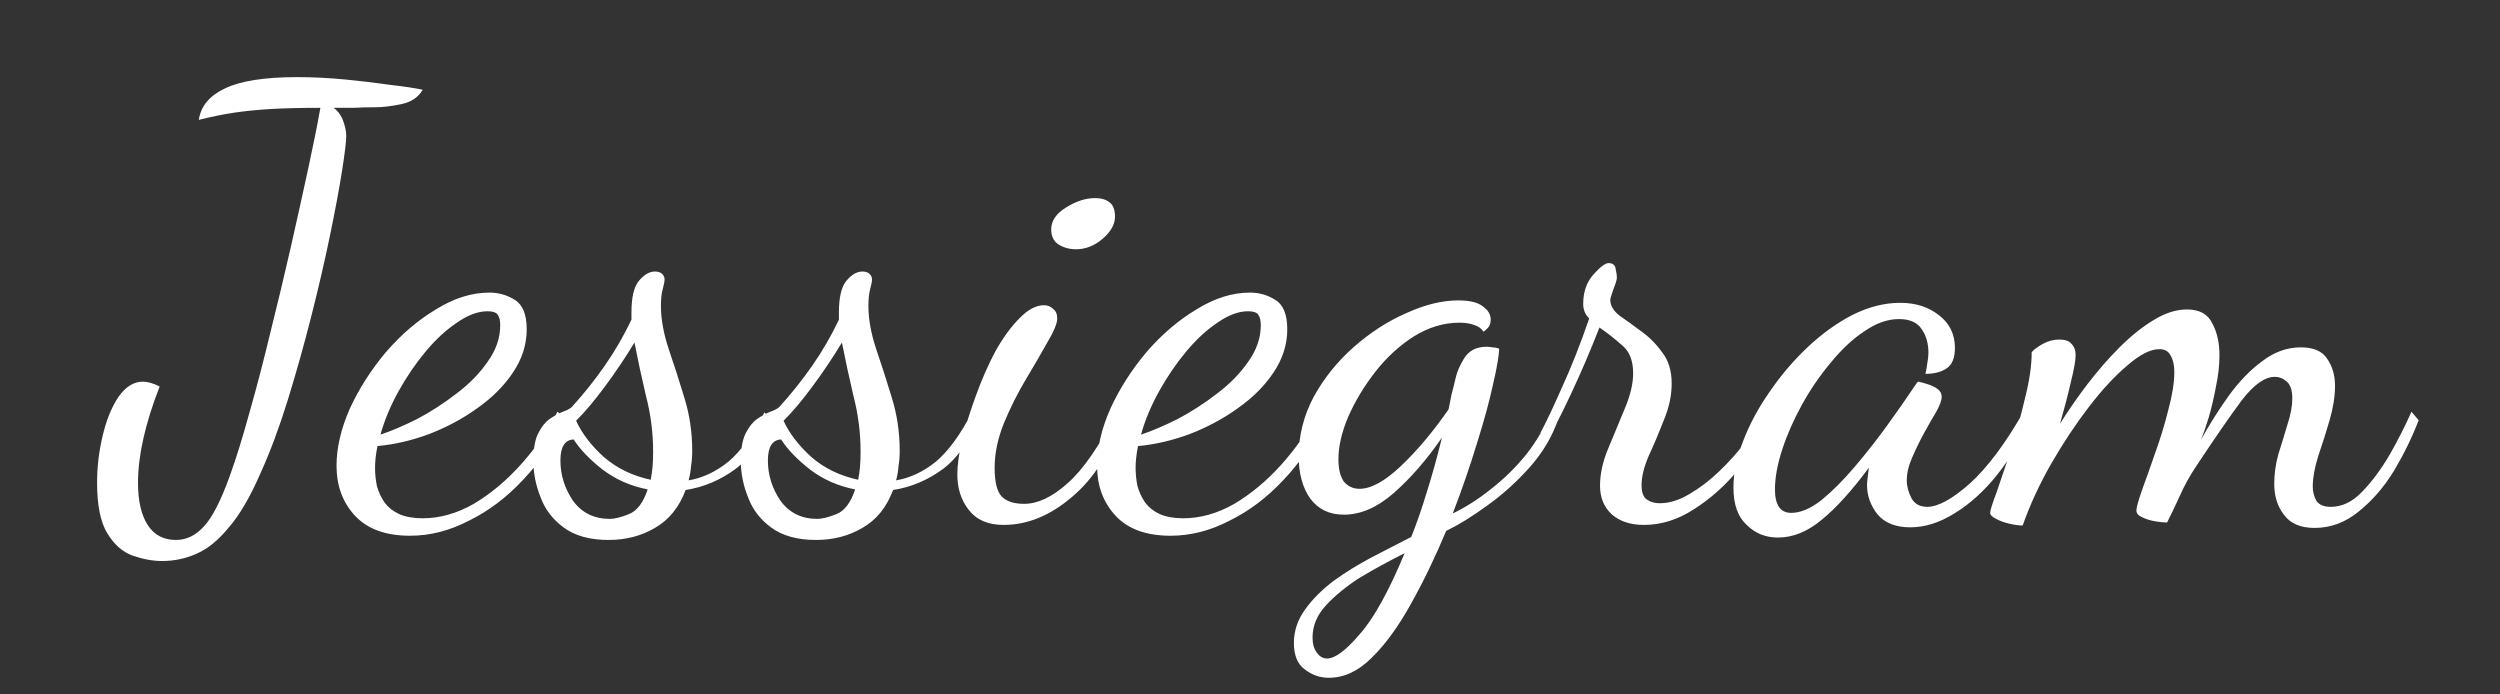 <svg width="108" height="30" viewBox="0 0 108 30" fill="none" xmlns="http://www.w3.org/2000/svg">
<rect x="0" y="0" width="108" height="30" fill="#333333" stroke="none"/>
<g clip-path="url(#clip0_2_3)">
<path d="M7.002 24.236C6.603 24.236 6.179 24.158 5.728 24.002C5.295 23.846 4.931 23.525 4.636 23.04C4.341 22.555 4.194 21.827 4.194 20.856C4.194 20.18 4.272 19.513 4.428 18.854C4.584 18.178 4.809 17.615 5.104 17.164C5.416 16.713 5.771 16.488 6.17 16.488C6.378 16.488 6.621 16.557 6.898 16.696C6.586 17.493 6.352 18.239 6.196 18.932C6.04 19.625 5.962 20.267 5.962 20.856C5.962 21.636 6.101 22.243 6.378 22.676C6.655 23.109 7.063 23.326 7.6 23.326C8.051 23.326 8.449 23.135 8.796 22.754C9.16 22.373 9.533 21.653 9.914 20.596C10.191 19.833 10.477 18.915 10.772 17.84C11.084 16.748 11.387 15.587 11.682 14.356C11.994 13.108 12.289 11.877 12.566 10.664C12.843 9.433 13.095 8.298 13.32 7.258C13.545 6.218 13.719 5.351 13.84 4.658C12.991 4.658 12.271 4.675 11.682 4.71C11.11 4.745 10.59 4.797 10.122 4.866C9.654 4.935 9.143 5.039 8.588 5.178C8.675 4.589 9.047 4.138 9.706 3.826C10.382 3.497 11.422 3.332 12.826 3.332C13.519 3.332 14.221 3.367 14.932 3.436C15.643 3.505 16.293 3.583 16.882 3.67C17.489 3.739 17.948 3.809 18.26 3.878C18.069 4.207 17.757 4.415 17.324 4.502C16.891 4.589 16.535 4.632 16.258 4.632C15.911 4.632 15.582 4.641 15.27 4.658C14.975 4.658 14.689 4.658 14.412 4.658C14.603 4.797 14.741 4.987 14.828 5.23C14.915 5.473 14.958 5.689 14.958 5.88C14.958 6.105 14.897 6.608 14.776 7.388C14.655 8.151 14.481 9.078 14.256 10.17C14.031 11.262 13.762 12.423 13.45 13.654C13.138 14.885 12.8 16.089 12.436 17.268C12.072 18.447 11.682 19.495 11.266 20.414C10.815 21.454 10.356 22.243 9.888 22.78C9.437 23.335 8.969 23.716 8.484 23.924C8.016 24.132 7.522 24.236 7.002 24.236ZM17.71 23.144C16.653 23.144 15.856 22.849 15.318 22.26C14.798 21.688 14.538 20.977 14.538 20.128C14.538 19.348 14.729 18.525 15.11 17.658C15.509 16.791 16.029 15.977 16.67 15.214C17.329 14.451 18.048 13.836 18.828 13.368C19.608 12.883 20.38 12.64 21.142 12.64C21.541 12.64 21.905 12.744 22.234 12.952C22.581 13.16 22.754 13.585 22.754 14.226C22.754 14.885 22.555 15.509 22.156 16.098C21.775 16.67 21.264 17.181 20.622 17.632C19.998 18.083 19.305 18.455 18.542 18.75C17.797 19.027 17.052 19.201 16.306 19.27C16.272 19.443 16.246 19.608 16.228 19.764C16.211 19.92 16.202 20.067 16.202 20.206C16.202 20.466 16.228 20.726 16.28 20.986C16.35 21.246 16.462 21.489 16.618 21.714C16.774 21.922 16.982 22.087 17.242 22.208C17.52 22.329 17.858 22.39 18.256 22.39C19.002 22.39 19.738 22.182 20.466 21.766C21.194 21.333 21.87 20.769 22.494 20.076C23.118 19.383 23.647 18.62 24.08 17.788L24.392 18.022C23.924 19.062 23.326 19.963 22.598 20.726C21.888 21.489 21.108 22.078 20.258 22.494C19.426 22.927 18.577 23.144 17.71 23.144ZM16.436 18.776C16.904 18.62 17.433 18.395 18.022 18.1C18.612 17.788 19.175 17.424 19.712 17.008C20.267 16.592 20.718 16.133 21.064 15.63C21.428 15.127 21.61 14.599 21.61 14.044C21.61 13.853 21.576 13.706 21.506 13.602C21.437 13.498 21.29 13.446 21.064 13.446C20.648 13.446 20.206 13.611 19.738 13.94C19.27 14.252 18.82 14.668 18.386 15.188C17.953 15.708 17.563 16.28 17.216 16.904C16.87 17.528 16.61 18.152 16.436 18.776ZM26.291 23.326C25.476 23.326 24.826 23.144 24.34 22.78C23.872 22.433 23.543 22 23.352 21.48C23.145 20.96 23.041 20.44 23.041 19.92C23.041 19.4 23.11 19.001 23.248 18.724C23.387 18.447 23.552 18.239 23.742 18.1C23.951 17.961 24.141 17.857 24.314 17.788C24.505 17.719 24.635 17.649 24.704 17.58C25.224 17.008 25.701 16.41 26.134 15.786C26.568 15.162 26.949 14.503 27.279 13.81V13.498C27.279 12.857 27.383 12.406 27.59 12.146C27.816 11.869 28.05 11.73 28.293 11.73C28.431 11.73 28.535 11.765 28.605 11.834C28.674 11.903 28.709 11.981 28.709 12.068C28.709 12.155 28.683 12.293 28.631 12.484C28.578 12.675 28.552 12.917 28.552 13.212C28.552 13.784 28.665 14.408 28.89 15.084C29.116 15.743 29.341 16.445 29.567 17.19C29.792 17.918 29.904 18.681 29.904 19.478C29.904 19.703 29.887 19.929 29.852 20.154C29.835 20.362 29.8 20.561 29.748 20.752C30.355 20.648 30.927 20.379 31.465 19.946C32.002 19.495 32.522 18.785 33.025 17.814L33.258 18.074C32.929 19.027 32.435 19.755 31.776 20.258C31.118 20.743 30.398 21.047 29.619 21.168C29.341 21.913 28.899 22.459 28.293 22.806C27.703 23.153 27.036 23.326 26.291 23.326ZM26.343 22.416C26.55 22.416 26.828 22.347 27.174 22.208C27.521 22.069 27.79 21.714 27.98 21.142C27.253 21.003 26.602 20.717 26.03 20.284C25.476 19.851 25.06 19.417 24.782 18.984C24.401 19.001 24.21 19.305 24.21 19.894C24.21 20.518 24.392 21.099 24.756 21.636C25.138 22.156 25.666 22.416 26.343 22.416ZM28.11 20.726C28.145 20.553 28.171 20.371 28.189 20.18C28.206 19.989 28.215 19.764 28.215 19.504C28.215 18.689 28.11 17.883 27.902 17.086C27.712 16.271 27.547 15.509 27.409 14.798C27.01 15.457 26.585 16.089 26.134 16.696C25.701 17.285 25.285 17.779 24.887 18.178C25.146 18.733 25.545 19.253 26.082 19.738C26.637 20.223 27.313 20.553 28.11 20.726ZM35.253 23.326C34.439 23.326 33.789 23.144 33.303 22.78C32.835 22.433 32.506 22 32.315 21.48C32.107 20.96 32.003 20.44 32.003 19.92C32.003 19.4 32.073 19.001 32.211 18.724C32.35 18.447 32.515 18.239 32.705 18.1C32.913 17.961 33.104 17.857 33.277 17.788C33.468 17.719 33.598 17.649 33.667 17.58C34.187 17.008 34.664 16.41 35.097 15.786C35.531 15.162 35.912 14.503 36.241 13.81V13.498C36.241 12.857 36.345 12.406 36.553 12.146C36.779 11.869 37.013 11.73 37.255 11.73C37.394 11.73 37.498 11.765 37.567 11.834C37.637 11.903 37.671 11.981 37.671 12.068C37.671 12.155 37.645 12.293 37.593 12.484C37.541 12.675 37.515 12.917 37.515 13.212C37.515 13.784 37.628 14.408 37.853 15.084C38.079 15.743 38.304 16.445 38.529 17.19C38.755 17.918 38.867 18.681 38.867 19.478C38.867 19.703 38.85 19.929 38.815 20.154C38.798 20.362 38.763 20.561 38.711 20.752C39.318 20.648 39.89 20.379 40.427 19.946C40.965 19.495 41.485 18.785 41.987 17.814L42.221 18.074C41.892 19.027 41.398 19.755 40.739 20.258C40.081 20.743 39.361 21.047 38.581 21.168C38.304 21.913 37.862 22.459 37.255 22.806C36.666 23.153 35.999 23.326 35.253 23.326ZM35.305 22.416C35.513 22.416 35.791 22.347 36.137 22.208C36.484 22.069 36.753 21.714 36.943 21.142C36.215 21.003 35.565 20.717 34.993 20.284C34.439 19.851 34.023 19.417 33.745 18.984C33.364 19.001 33.173 19.305 33.173 19.894C33.173 20.518 33.355 21.099 33.719 21.636C34.101 22.156 34.629 22.416 35.305 22.416ZM37.073 20.726C37.108 20.553 37.134 20.371 37.151 20.18C37.169 19.989 37.177 19.764 37.177 19.504C37.177 18.689 37.073 17.883 36.865 17.086C36.675 16.271 36.51 15.509 36.371 14.798C35.973 15.457 35.548 16.089 35.097 16.696C34.664 17.285 34.248 17.779 33.849 18.178C34.109 18.733 34.508 19.253 35.045 19.738C35.6 20.223 36.276 20.553 37.073 20.726ZM43.358 22.676C42.682 22.676 42.18 22.459 41.85 22.026C41.521 21.61 41.356 21.099 41.356 20.492C41.356 20.093 41.426 19.591 41.564 18.984C41.72 18.377 41.92 17.745 42.162 17.086C42.405 16.41 42.682 15.777 42.994 15.188C43.324 14.599 43.67 14.122 44.034 13.758C44.398 13.377 44.754 13.186 45.1 13.186C45.256 13.186 45.386 13.238 45.49 13.342C45.612 13.429 45.672 13.567 45.672 13.758C45.672 13.966 45.534 14.304 45.256 14.772C44.996 15.24 44.684 15.777 44.32 16.384C43.956 16.991 43.636 17.632 43.358 18.308C43.098 18.967 42.968 19.599 42.968 20.206C42.968 20.83 43.072 21.246 43.28 21.454C43.488 21.662 43.809 21.766 44.242 21.766C44.832 21.766 45.456 21.471 46.114 20.882C46.79 20.293 47.501 19.261 48.246 17.788L48.48 18.048C47.978 19.539 47.25 20.683 46.296 21.48C45.36 22.277 44.381 22.676 43.358 22.676ZM46.478 10.768C46.201 10.768 45.95 10.699 45.724 10.56C45.516 10.421 45.412 10.205 45.412 9.91C45.412 9.546 45.62 9.234 46.036 8.974C46.47 8.697 46.894 8.558 47.31 8.558C47.57 8.558 47.778 8.619 47.934 8.74C48.09 8.861 48.168 9.069 48.168 9.364C48.168 9.693 47.986 10.014 47.622 10.326C47.276 10.621 46.894 10.768 46.478 10.768ZM50.566 23.144C49.508 23.144 48.711 22.849 48.174 22.26C47.654 21.688 47.394 20.977 47.394 20.128C47.394 19.348 47.584 18.525 47.966 17.658C48.364 16.791 48.885 15.977 49.526 15.214C50.184 14.451 50.904 13.836 51.684 13.368C52.464 12.883 53.235 12.64 53.998 12.64C54.397 12.64 54.761 12.744 55.09 12.952C55.437 13.16 55.61 13.585 55.61 14.226C55.61 14.885 55.41 15.509 55.012 16.098C54.63 16.67 54.119 17.181 53.478 17.632C52.854 18.083 52.16 18.455 51.398 18.75C50.653 19.027 49.907 19.201 49.162 19.27C49.127 19.443 49.101 19.608 49.084 19.764C49.066 19.92 49.058 20.067 49.058 20.206C49.058 20.466 49.084 20.726 49.136 20.986C49.205 21.246 49.318 21.489 49.474 21.714C49.63 21.922 49.838 22.087 50.098 22.208C50.375 22.329 50.713 22.39 51.112 22.39C51.857 22.39 52.594 22.182 53.322 21.766C54.05 21.333 54.726 20.769 55.35 20.076C55.974 19.383 56.502 18.62 56.936 17.788L57.248 18.022C56.78 19.062 56.182 19.963 55.454 20.726C54.743 21.489 53.963 22.078 53.114 22.494C52.282 22.927 51.432 23.144 50.566 23.144ZM49.292 18.776C49.76 18.62 50.288 18.395 50.878 18.1C51.467 17.788 52.031 17.424 52.568 17.008C53.123 16.592 53.573 16.133 53.92 15.63C54.284 15.127 54.466 14.599 54.466 14.044C54.466 13.853 54.431 13.706 54.362 13.602C54.292 13.498 54.145 13.446 53.92 13.446C53.504 13.446 53.062 13.611 52.594 13.94C52.126 14.252 51.675 14.668 51.242 15.188C50.809 15.708 50.419 16.28 50.072 16.904C49.725 17.528 49.465 18.152 49.292 18.776ZM57.404 29.28C57.023 29.28 56.676 29.159 56.364 28.916C56.052 28.691 55.896 28.309 55.896 27.772C55.896 27.252 56.061 26.767 56.39 26.316C56.702 25.883 57.109 25.475 57.612 25.094C58.115 24.73 58.661 24.392 59.25 24.08C59.857 23.768 60.429 23.473 60.966 23.196C61.209 22.589 61.434 21.939 61.642 21.246C61.867 20.535 62.084 19.755 62.292 18.906C61.633 19.859 60.94 20.657 60.212 21.298C59.501 21.922 58.782 22.234 58.054 22.234C57.43 22.234 56.945 22 56.598 21.532C56.269 21.064 56.104 20.457 56.104 19.712C56.104 18.811 56.321 17.953 56.754 17.138C57.205 16.323 57.785 15.604 58.496 14.98C59.207 14.356 59.961 13.871 60.758 13.524C61.555 13.16 62.301 12.978 62.994 12.978C63.497 12.978 63.852 13.065 64.06 13.238C64.285 13.394 64.398 13.585 64.398 13.81C64.398 13.966 64.355 14.087 64.268 14.174C64.181 14.261 64.121 14.313 64.086 14.33C63.999 14.191 63.869 14.096 63.696 14.044C63.523 13.975 63.306 13.94 63.046 13.94C62.37 13.94 61.711 14.139 61.07 14.538C60.446 14.937 59.891 15.448 59.406 16.072C58.921 16.696 58.531 17.346 58.236 18.022C57.959 18.681 57.82 19.287 57.82 19.842C57.82 20.258 57.898 20.579 58.054 20.804C58.227 21.012 58.453 21.116 58.73 21.116C59.233 21.116 59.831 20.787 60.524 20.128C61.235 19.452 61.919 18.637 62.578 17.684C62.63 17.441 62.673 17.225 62.708 17.034C62.76 16.843 62.821 16.601 62.89 16.306C62.942 16.063 63.063 15.786 63.254 15.474C63.462 15.145 63.783 14.98 64.216 14.98C64.303 14.98 64.389 14.989 64.476 15.006C64.563 15.006 64.658 15.023 64.762 15.058C64.762 15.335 64.675 15.847 64.502 16.592C64.346 17.32 64.112 18.178 63.8 19.166C63.505 20.137 63.159 21.142 62.76 22.182C63.332 21.905 63.887 21.549 64.424 21.116C64.979 20.683 65.481 20.189 65.932 19.634C66.383 19.062 66.738 18.447 66.998 17.788L67.336 18.048C67.076 18.828 66.66 19.539 66.088 20.18C65.516 20.821 64.901 21.376 64.242 21.844C63.601 22.312 63.011 22.676 62.474 22.936C61.989 24.097 61.477 25.155 60.94 26.108C60.403 27.079 59.839 27.85 59.25 28.422C58.678 28.994 58.063 29.28 57.404 29.28ZM57.326 28.448C57.673 28.448 58.141 28.101 58.73 27.408C59.337 26.732 59.987 25.562 60.68 23.898C59.987 24.245 59.337 24.6 58.73 24.964C58.141 25.345 57.655 25.744 57.274 26.16C56.893 26.576 56.702 27.035 56.702 27.538C56.702 27.815 56.763 28.032 56.884 28.188C57.005 28.361 57.153 28.448 57.326 28.448ZM71.019 22.676C70.43 22.676 69.962 22.52 69.615 22.208C69.286 21.896 69.121 21.489 69.121 20.986C69.121 20.466 69.243 19.92 69.486 19.348C69.728 18.776 69.962 18.213 70.188 17.658C70.43 17.086 70.552 16.575 70.552 16.124C70.552 15.569 70.387 15.162 70.058 14.902C69.746 14.625 69.425 14.373 69.096 14.148C68.697 15.171 68.281 16.141 67.847 17.06C67.414 17.979 67.059 18.672 66.781 19.14L66.547 18.698C66.79 18.247 67.102 17.589 67.484 16.722C67.882 15.855 68.272 14.867 68.653 13.758C68.48 13.585 68.394 13.377 68.394 13.134C68.394 12.614 68.541 12.189 68.835 11.86C69.13 11.531 69.347 11.366 69.486 11.366C69.676 11.366 69.78 11.453 69.797 11.626C69.832 11.782 69.85 11.903 69.85 11.99C69.85 12.077 69.797 12.25 69.694 12.51C69.607 12.753 69.564 12.9 69.564 12.952C69.564 13.195 69.694 13.42 69.954 13.628C70.231 13.819 70.543 14.044 70.889 14.304C71.236 14.547 71.54 14.85 71.799 15.214C72.077 15.561 72.216 16.011 72.216 16.566C72.216 17.086 72.103 17.615 71.877 18.152C71.669 18.689 71.453 19.201 71.228 19.686C71.019 20.171 70.915 20.596 70.915 20.96C70.915 21.272 70.993 21.48 71.15 21.584C71.305 21.688 71.487 21.74 71.695 21.74C72.112 21.74 72.536 21.61 72.969 21.35C73.42 21.09 73.853 20.761 74.269 20.362C74.686 19.963 75.058 19.547 75.388 19.114C75.717 18.663 75.96 18.247 76.115 17.866L76.454 18.126C76.124 18.854 75.674 19.573 75.102 20.284C74.529 20.977 73.888 21.549 73.177 22C72.484 22.451 71.765 22.676 71.019 22.676ZM76.808 23.222C76.271 23.222 75.82 23.04 75.457 22.676C75.075 22.329 74.885 21.792 74.885 21.064C74.885 20.44 75.023 19.773 75.3 19.062C75.578 18.334 75.959 17.623 76.445 16.93C76.93 16.219 77.476 15.578 78.082 15.006C78.707 14.417 79.356 13.949 80.032 13.602C80.726 13.255 81.41 13.082 82.087 13.082C82.763 13.082 83.326 13.264 83.776 13.628C84.227 13.975 84.453 14.443 84.453 15.032C84.453 15.465 84.331 15.76 84.088 15.916C83.863 16.072 83.56 16.15 83.178 16.15C83.213 16.011 83.239 15.864 83.257 15.708C83.291 15.535 83.308 15.379 83.308 15.24C83.308 14.841 83.213 14.503 83.022 14.226C82.832 13.931 82.502 13.784 82.034 13.784C81.549 13.784 81.055 13.957 80.552 14.304C80.05 14.633 79.564 15.084 79.097 15.656C78.629 16.211 78.213 16.817 77.849 17.476C77.484 18.135 77.198 18.785 76.99 19.426C76.782 20.067 76.678 20.639 76.678 21.142C76.678 21.818 76.912 22.156 77.38 22.156C77.779 22.156 78.213 21.974 78.68 21.61C79.148 21.229 79.625 20.752 80.111 20.18C80.613 19.591 81.09 18.984 81.54 18.36C81.991 17.736 82.39 17.164 82.737 16.644C82.806 16.54 82.849 16.488 82.867 16.488C82.971 16.505 83.1 16.54 83.257 16.592C83.43 16.644 83.577 16.713 83.698 16.8C83.82 16.887 83.88 16.999 83.88 17.138C83.88 17.294 83.802 17.511 83.647 17.788C83.49 18.048 83.317 18.351 83.126 18.698C82.936 19.045 82.763 19.4 82.606 19.764C82.451 20.111 82.373 20.44 82.373 20.752C82.373 21.012 82.442 21.272 82.581 21.532C82.719 21.775 82.945 21.896 83.257 21.896C83.725 21.896 84.34 21.558 85.103 20.882C85.865 20.189 86.636 19.157 87.416 17.788L87.677 18.048C87.312 18.984 86.844 19.807 86.272 20.518C85.701 21.229 85.085 21.783 84.427 22.182C83.785 22.581 83.153 22.78 82.528 22.78C81.887 22.78 81.41 22.589 81.099 22.208C80.804 21.827 80.656 21.411 80.656 20.96C80.656 20.856 80.665 20.743 80.683 20.622C80.7 20.483 80.717 20.345 80.734 20.206C79.989 21.211 79.305 21.965 78.68 22.468C78.074 22.971 77.45 23.222 76.808 23.222ZM99.989 22.806C99.382 22.806 98.94 22.615 98.663 22.234C98.385 21.87 98.247 21.428 98.247 20.908C98.247 20.475 98.307 20.041 98.429 19.608C98.567 19.175 98.697 18.75 98.819 18.334C98.957 17.918 99.027 17.545 99.027 17.216C99.027 16.869 98.949 16.627 98.793 16.488C98.637 16.349 98.463 16.28 98.273 16.28C97.839 16.28 97.363 16.618 96.843 17.294C96.34 17.97 95.681 18.923 94.867 20.154C94.589 20.57 94.355 20.995 94.165 21.428C93.974 21.844 93.792 22.225 93.619 22.572C93.48 22.572 93.307 22.555 93.099 22.52C92.891 22.485 92.7 22.425 92.527 22.338C92.371 22.269 92.293 22.173 92.293 22.052C92.293 21.931 92.371 21.645 92.527 21.194C92.7 20.726 92.891 20.189 93.099 19.582C93.324 18.958 93.515 18.334 93.671 17.71C93.844 17.069 93.931 16.523 93.931 16.072C93.931 15.777 93.879 15.543 93.775 15.37C93.688 15.179 93.523 15.084 93.281 15.084C92.899 15.084 92.44 15.318 91.903 15.786C91.365 16.237 90.811 16.835 90.239 17.58C89.667 18.325 89.121 19.149 88.601 20.05C88.098 20.934 87.691 21.818 87.379 22.702C87.223 22.702 87.032 22.676 86.807 22.624C86.581 22.572 86.391 22.503 86.235 22.416C86.061 22.329 85.975 22.243 85.975 22.156C85.975 22.052 86.07 21.749 86.261 21.246C86.434 20.726 86.642 20.111 86.885 19.4C87.11 18.672 87.309 17.935 87.483 17.19C87.673 16.445 87.769 15.786 87.769 15.214C87.873 15.093 88.037 14.971 88.263 14.85C88.488 14.729 88.722 14.668 88.965 14.668C89.207 14.668 89.381 14.729 89.485 14.85C89.606 14.971 89.667 15.136 89.667 15.344C89.667 15.569 89.597 15.959 89.459 16.514C89.337 17.051 89.181 17.649 88.991 18.308C89.337 17.753 89.727 17.19 90.161 16.618C90.611 16.029 91.079 15.491 91.565 15.006C92.05 14.521 92.535 14.131 93.021 13.836C93.523 13.524 94.009 13.368 94.477 13.368C95.014 13.368 95.378 13.567 95.569 13.966C95.777 14.347 95.881 14.807 95.881 15.344C95.881 15.777 95.829 16.237 95.725 16.722C95.638 17.19 95.534 17.632 95.413 18.048C95.291 18.447 95.179 18.767 95.075 19.01C95.439 18.351 95.837 17.719 96.271 17.112C96.721 16.488 97.207 15.985 97.727 15.604C98.247 15.205 98.801 15.006 99.391 15.006C99.945 15.006 100.327 15.171 100.535 15.5C100.76 15.829 100.873 16.219 100.873 16.67C100.873 17.121 100.795 17.615 100.639 18.152C100.483 18.689 100.318 19.209 100.145 19.712C99.989 20.215 99.911 20.648 99.911 21.012C99.911 21.237 99.963 21.445 100.067 21.636C100.188 21.809 100.396 21.896 100.691 21.896C101.176 21.896 101.627 21.679 102.043 21.246C102.476 20.795 102.875 20.258 103.239 19.634C103.603 18.993 103.915 18.377 104.175 17.788L104.487 18.152C104.209 18.88 103.854 19.608 103.421 20.336C102.987 21.047 102.476 21.636 101.887 22.104C101.315 22.572 100.682 22.806 99.989 22.806Z" fill="white"/>
</g>
<defs>
<clipPath id="clip0_2_3">
<rect width="108" height="30" fill="white"/>
</clipPath>
</defs>
</svg>
